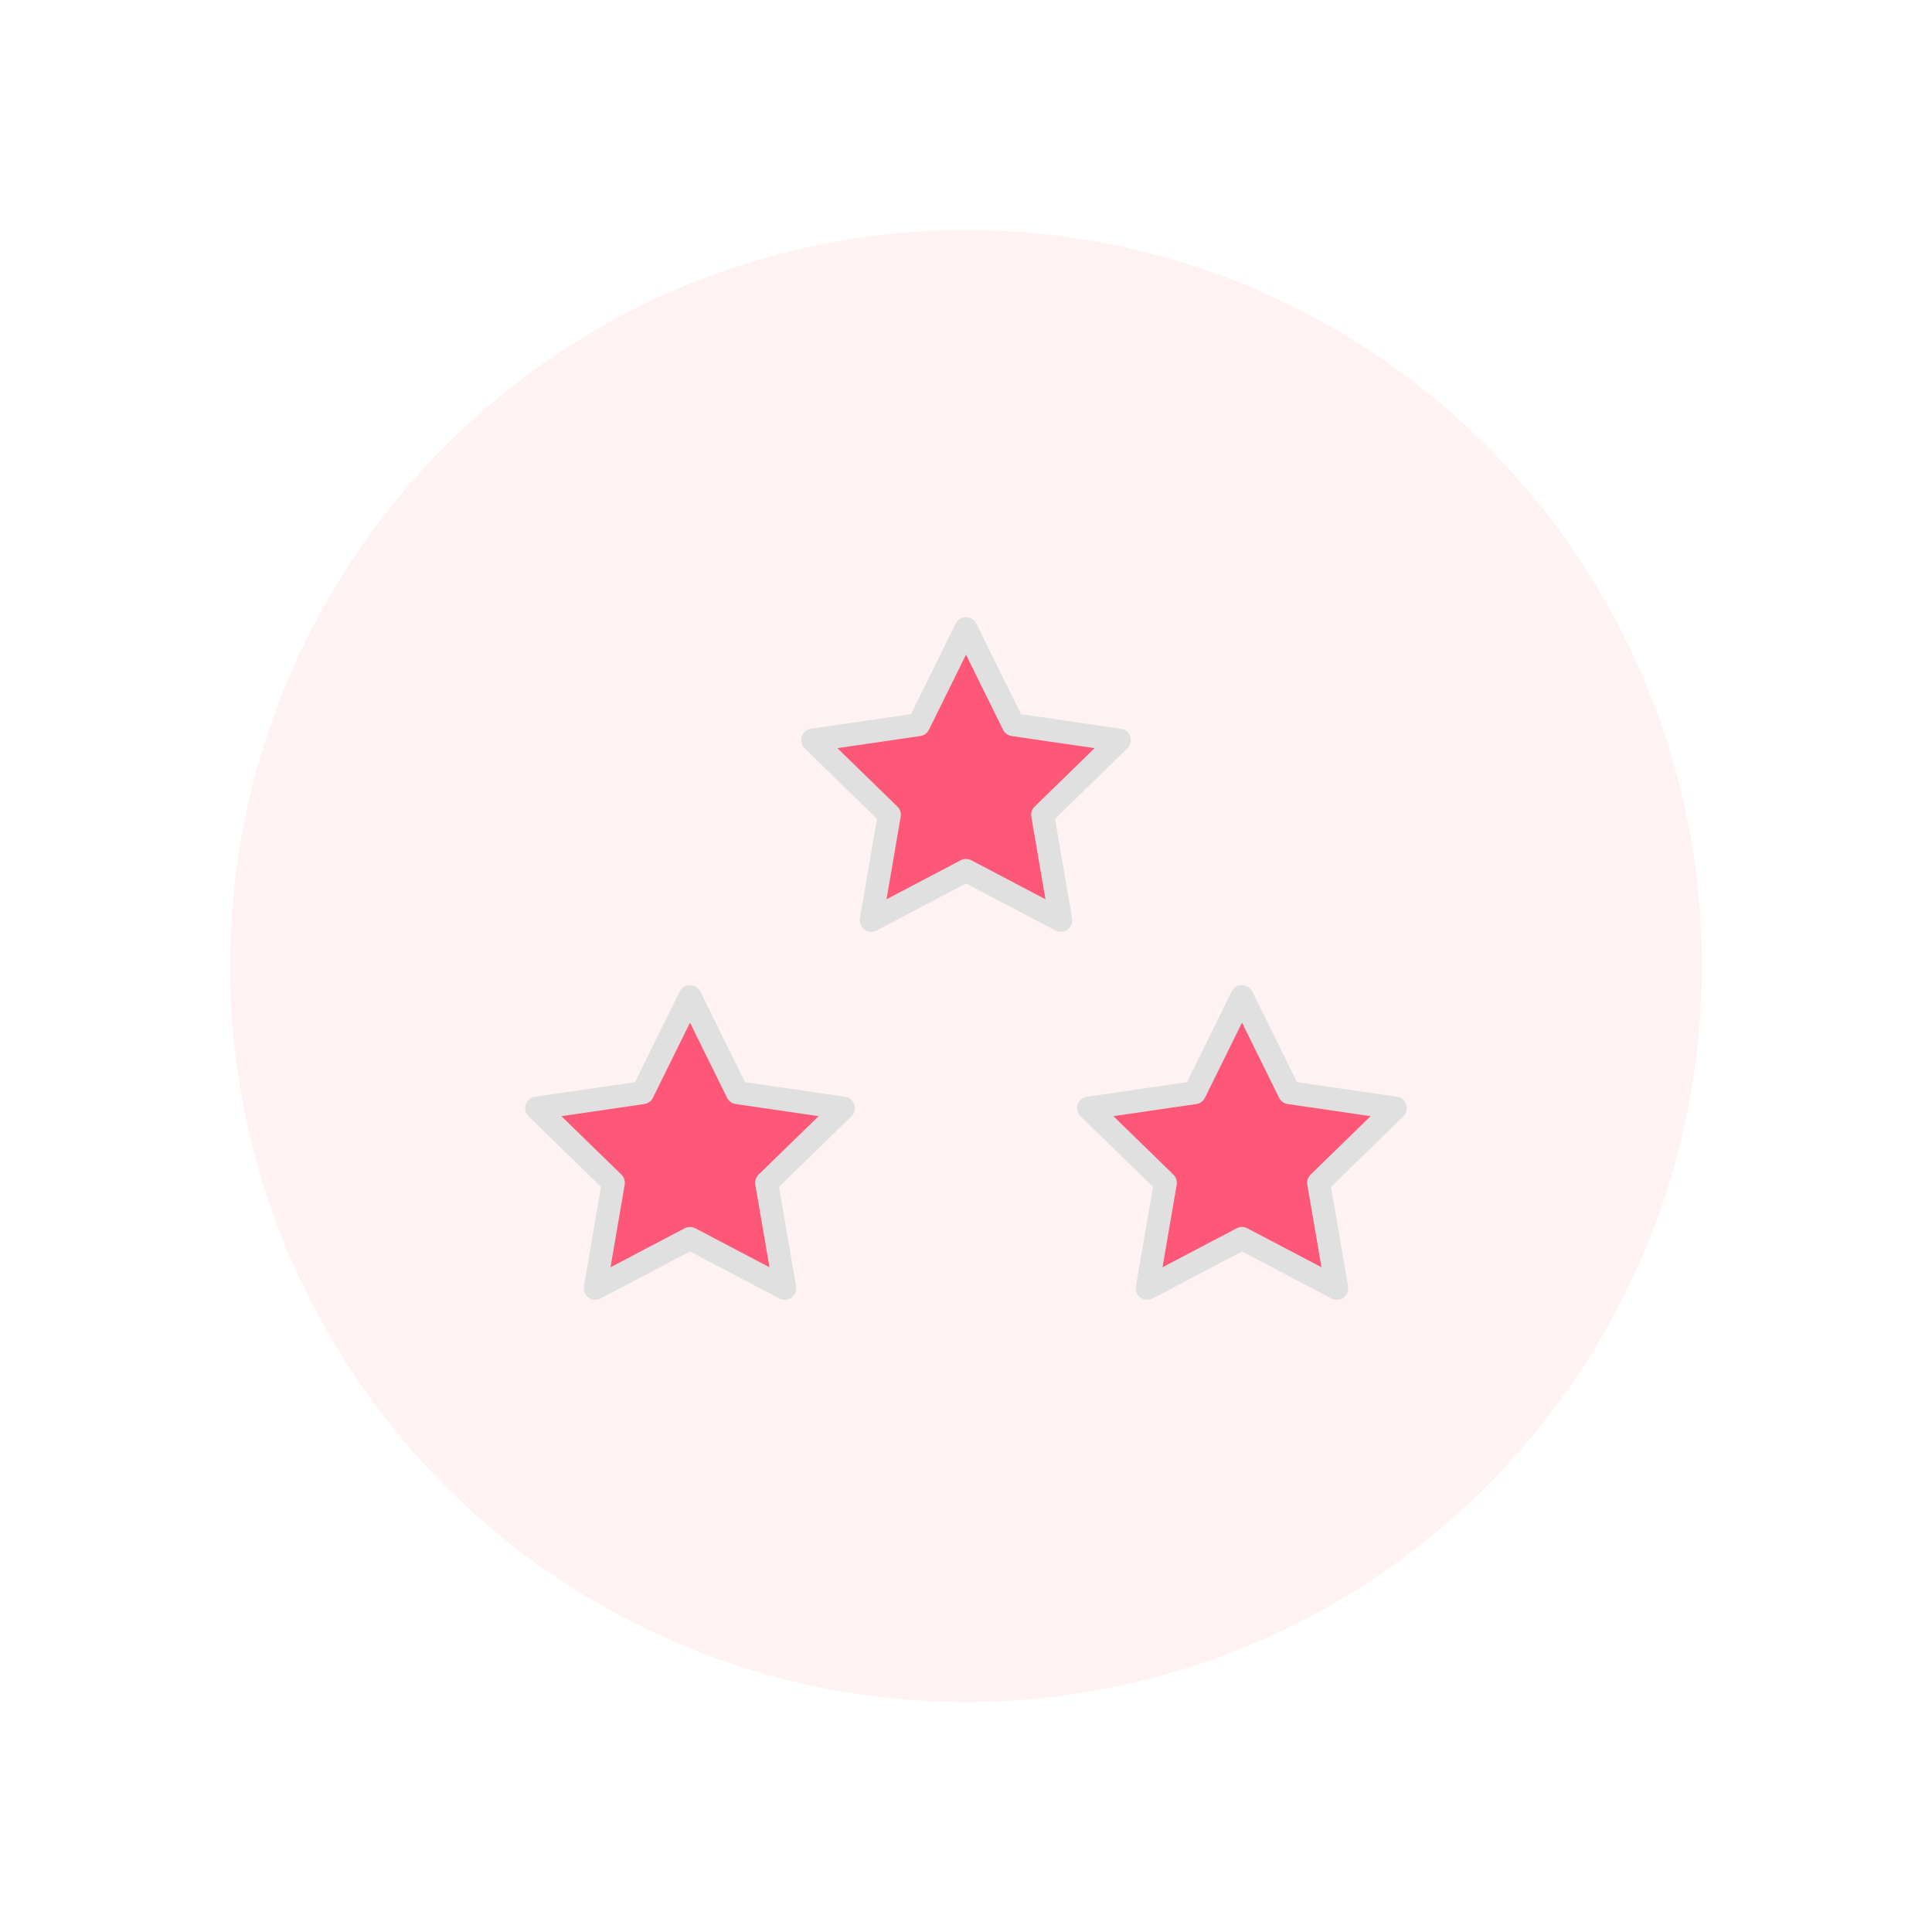 <svg width="84" height="84" viewBox="0 0 84 84" fill="none" xmlns="http://www.w3.org/2000/svg">
<g filter="url(#filter0_d)">
<circle cx="42" cy="42" r="32" fill="#FFF2F2"/>
</g>
<path d="M30 43.333L32.06 47.507L36.667 48.18L33.333 51.427L34.12 56.013L30 53.847L25.88 56.013L26.667 51.427L23.333 48.18L27.94 47.507L30 43.333Z" fill="#FF5777" stroke="#E0E0E0" stroke-linecap="round" stroke-linejoin="round"/>
<path d="M42 27.333L44.06 31.507L48.667 32.18L45.333 35.427L46.12 40.013L42 37.847L37.88 40.013L38.667 35.427L35.333 32.18L39.94 31.507L42 27.333Z" fill="#FF5777" stroke="#E0E0E0" stroke-linecap="round" stroke-linejoin="round"/>
<path d="M54 43.333L56.06 47.507L60.667 48.18L57.333 51.427L58.12 56.013L54 53.847L49.88 56.013L50.667 51.427L47.333 48.18L51.94 47.507L54 43.333Z" fill="#FF5777" stroke="#E0E0E0" stroke-linecap="round" stroke-linejoin="round"/>
<defs>
<filter id="filter0_d" x="0" y="0" width="84" height="84" filterUnits="userSpaceOnUse" color-interpolation-filters="sRGB">
<feFlood flood-opacity="0" result="BackgroundImageFix"/>
<feColorMatrix in="SourceAlpha" type="matrix" values="0 0 0 0 0 0 0 0 0 0 0 0 0 0 0 0 0 0 127 0"/>
<feOffset/>
<feGaussianBlur stdDeviation="5"/>
<feColorMatrix type="matrix" values="0 0 0 0 1 0 0 0 0 0.341 0 0 0 0 0.467 0 0 0 1 0"/>
<feBlend mode="normal" in2="BackgroundImageFix" result="effect1_dropShadow"/>
<feBlend mode="normal" in="SourceGraphic" in2="effect1_dropShadow" result="shape"/>
</filter>
</defs>
</svg>
